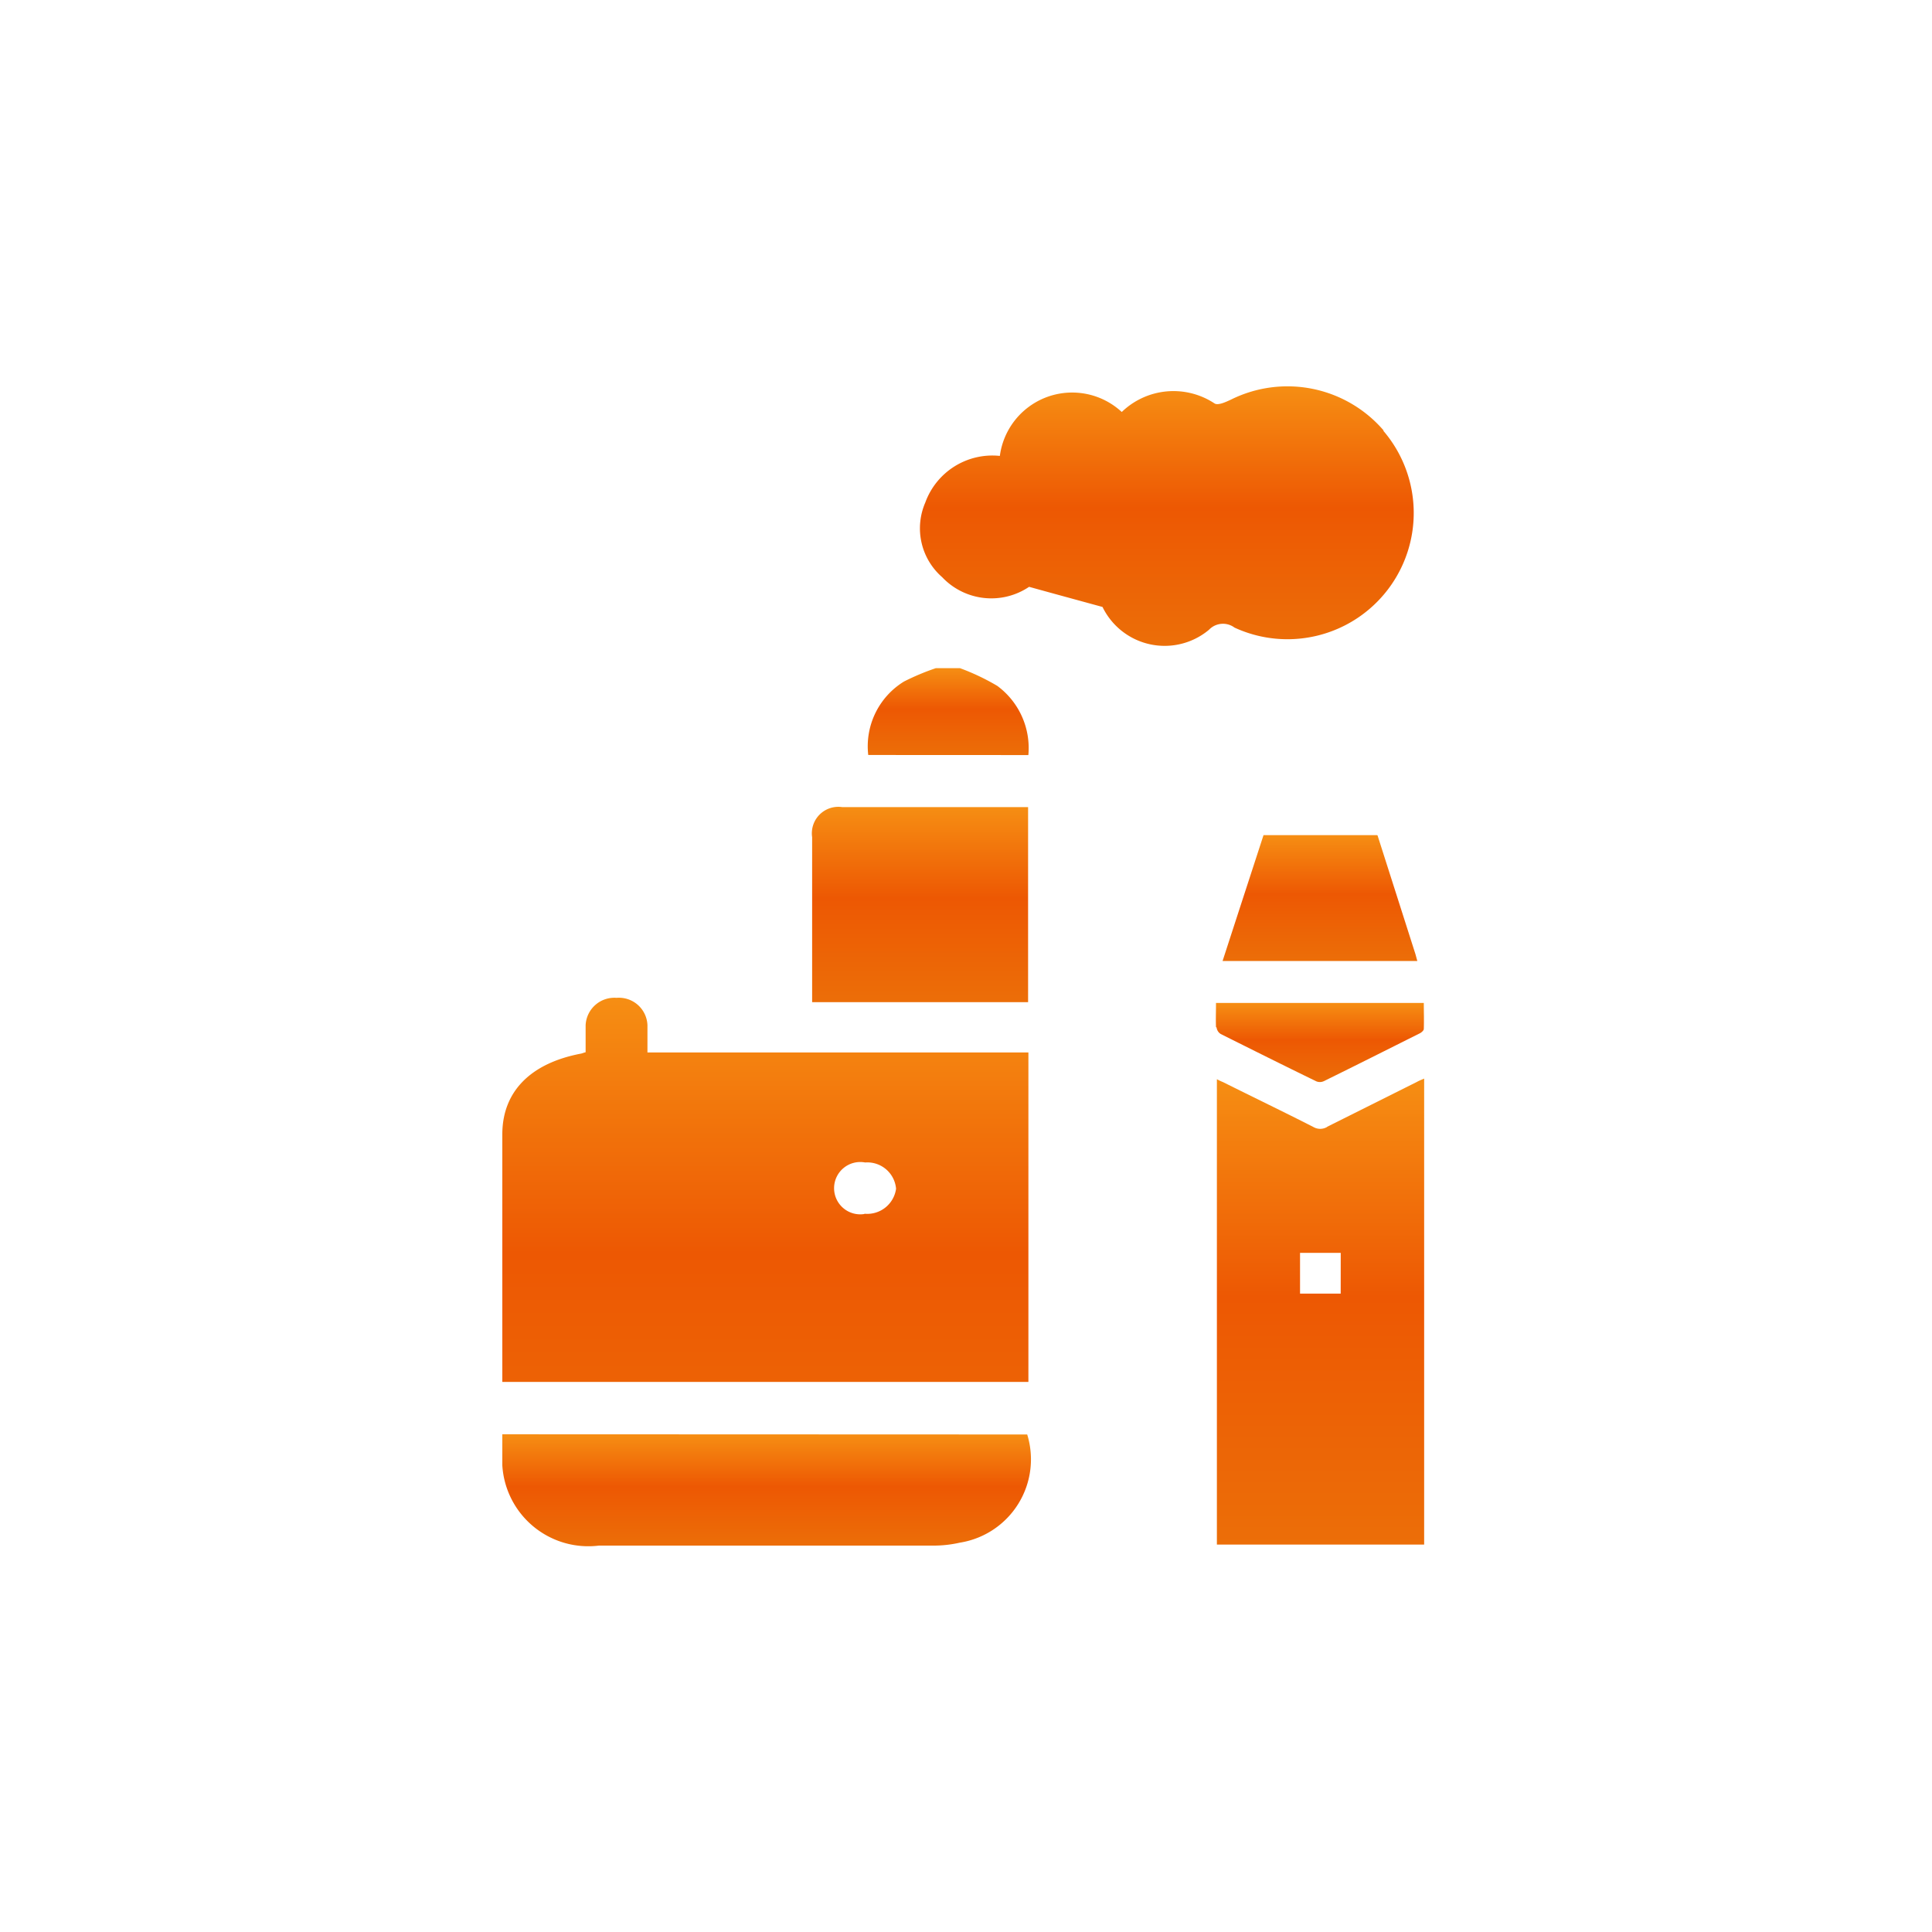 <svg xmlns="http://www.w3.org/2000/svg" xmlns:xlink="http://www.w3.org/1999/xlink" width="50" height="50" viewBox="0 0 50 50">
  <defs>
    <linearGradient id="linear-gradient" x1="0.5" x2="0.5" y2="1" gradientUnits="objectBoundingBox">
      <stop offset="0" stop-color="#f68e13"/>
      <stop offset="0.469" stop-color="#ed5803"/>
      <stop offset="1" stop-color="#ec6e08"/>
    </linearGradient>
  </defs>
  <g id="product" transform="translate(-254 -22)">
    <rect id="Rectangle_153" data-name="Rectangle 153" width="50" height="50" rx="10" transform="translate(254 22)" fill="none"/>
    <g id="Layer_1" data-name="Layer 1" transform="translate(267 31.999)">
      <g id="Group_72" data-name="Group 72" transform="translate(0 0.001)">
        <path id="Path_265" data-name="Path 265" d="M14.414,12.69a2,2,0,0,0-.805-1.791,5.859,5.859,0,0,0-.965-.458h-.625a6.268,6.268,0,0,0-.826.347,1.966,1.966,0,0,0-.923,1.9Z" transform="translate(-0.8 -3.149)" fill="url(#linear-gradient)"/>
        <path id="Path_266" data-name="Path 266" d="M13.615,24.206H3.756V23.5a.739.739,0,0,0-.8-.708.744.744,0,0,0-.8.708v.7c-.059.014-.084.028-.117.035C.721,24.484,0,25.227,0,26.324v6.408H13.615Zm-4.242,4.18a.677.677,0,1,1,.017-1.333.745.745,0,0,1,.8.68.753.753,0,0,1-.822.646Z" transform="translate(0 -6.968)" fill="url(#linear-gradient)"/>
        <path id="Path_267" data-name="Path 267" d="M0,39.06v.805a2.23,2.23,0,0,0,2.5,2.076h8.627a3.061,3.061,0,0,0,.713-.076,2.183,2.183,0,0,0,1.744-2.8Z" transform="translate(0 -11.941)" fill="url(#linear-gradient)"/>
        <path id="Path_268" data-name="Path 268" d="M13.779,15.617H8.968a.685.685,0,0,0-.778.778v4.27h5.589V15.61Z" transform="translate(-0.172 -4.729)" fill="url(#linear-gradient)"/>
        <path id="Path_269" data-name="Path 269" d="M23.187,1.146A3.283,3.283,0,0,0,19.236.341c-.132.062-.34.16-.43.1a1.927,1.927,0,0,0-2.4.222A1.888,1.888,0,0,0,13.251,1.8a1.847,1.847,0,0,0-1.93,1.208,1.676,1.676,0,0,0,.437,1.93,1.75,1.75,0,0,0,2.25.25c.7.194,1.264.347,1.9.521a1.788,1.788,0,0,0,2.756.59.5.5,0,0,1,.66-.056,3.268,3.268,0,0,0,3.846-5.1Z" transform="translate(-0.375 -0.001)" fill="url(#linear-gradient)"/>
        <g id="Group_73" data-name="Group 73" transform="translate(3.445 -1.89)">
          <path id="Path_270" data-name="Path 270" d="M25.861,19.45H22.92c-.356,1.084-.7,2.159-1.06,3.258H26.9c-.015-.062-.031-.116-.046-.17-.325-1.029-.658-2.051-.983-3.08Z" transform="translate(-6.665 -5.947)" fill="url(#linear-gradient)"/>
          <path id="Path_271" data-name="Path 271" d="M24.518,28.844a.35.35,0,0,1-.348,0c-.774-.395-1.563-.774-2.337-1.161a1.547,1.547,0,0,1-.163-.077V39.649h5.364V27.59c-.07.031-.132.054-.186.085l-2.322,1.161Zm.356,4.311H23.822V32.1h1.053Z" transform="translate(-6.622 -7.786)" fill="url(#linear-gradient)"/>
          <path id="Path_272" data-name="Path 272" d="M21.654,25.695a.23.23,0,0,0,.108.17c.82.41,1.641.82,2.469,1.223a.24.24,0,0,0,.193,0c.836-.41,1.664-.828,2.5-1.246.039-.023.093-.07.093-.108.008-.224,0-.449,0-.673H21.639c0,.224-.008.426,0,.627Z" transform="translate(-6.614 -7.215)" fill="url(#linear-gradient)"/>
        </g>
      </g>
    </g>
  </g>
</svg>
